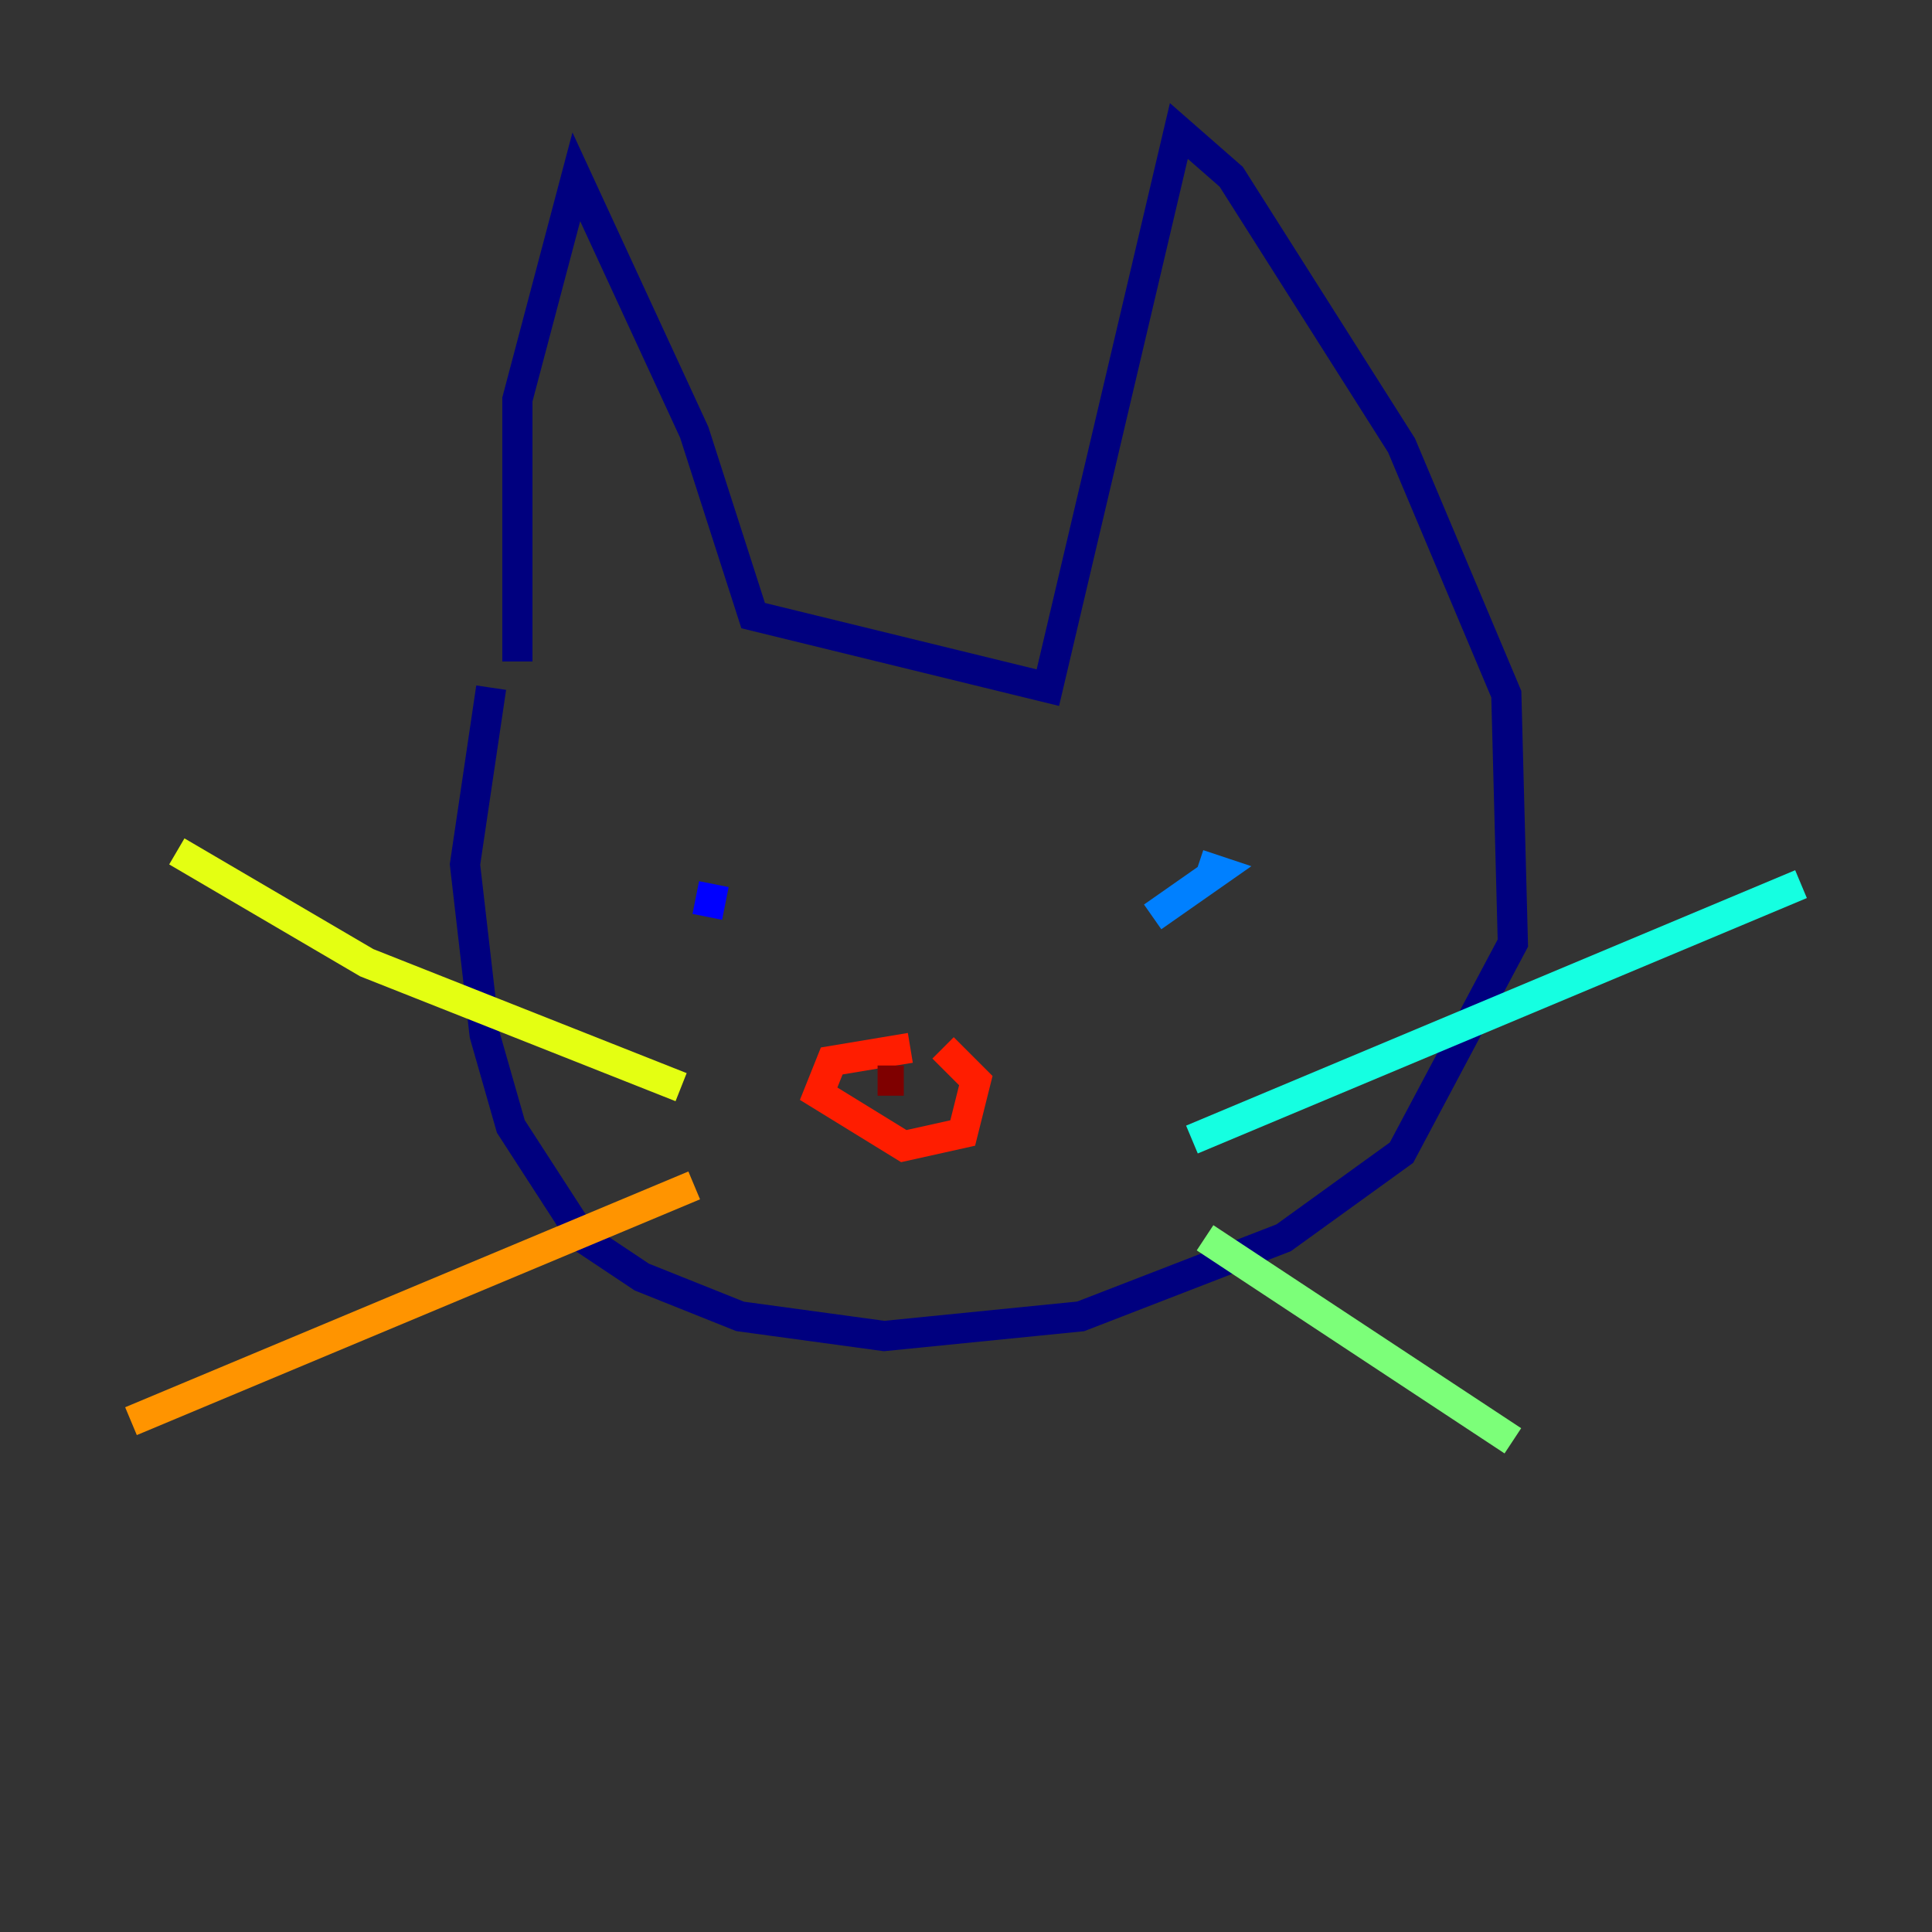 <?xml version="1.0" encoding="utf-8" ?>
<svg baseProfile="tiny" height="128" version="1.2" viewBox="0,0,128,128" width="128" xmlns="http://www.w3.org/2000/svg" xmlns:ev="http://www.w3.org/2001/xml-events" xmlns:xlink="http://www.w3.org/1999/xlink"><rect x="0" y="0" width="128" height="128" fill="#333333" stroke="none"/><defs /><polyline fill="none" points="34.278,43.824 34.278,26.468 38.183,11.715 45.993,28.637 49.898,40.786 69.424,45.559 78.102,8.678 81.573,11.715 92.854,29.505 99.797,45.993 100.231,62.481 92.854,76.366 85.044,82.007 71.593,87.214 58.576,88.515 49.031,87.214 42.522,84.61 38.617,82.007 33.844,74.63 32.108,68.556 30.807,57.275 32.542,45.559" stroke="#00007f" stroke-width="2" /><polyline fill="none" points="46.861,60.746 47.295,58.576" stroke="#0000ff" stroke-width="2" /><polyline fill="none" points="76.366,60.746 80.705,57.709 79.403,57.275" stroke="#0080ff" stroke-width="2" /><polyline fill="none" points="78.969,75.498 119.322,58.576" stroke="#15ffe1" stroke-width="2" /><polyline fill="none" points="79.837,82.007 100.231,95.458" stroke="#7cff79" stroke-width="2" /><polyline fill="none" points="45.125,72.027 24.298,63.783 11.715,56.407" stroke="#e4ff12" stroke-width="2" /><polyline fill="none" points="45.993,78.536 8.678,94.156" stroke="#ff9400" stroke-width="2" /><polyline fill="none" points="60.312,69.424 55.105,70.291 54.237,72.461 59.878,75.932 63.783,75.064 64.651,71.593 62.481,69.424" stroke="#ff1d00" stroke-width="2" /><polyline fill="none" points="58.142,71.593 59.878,71.593" stroke="#7f0000" stroke-width="2" /></svg>